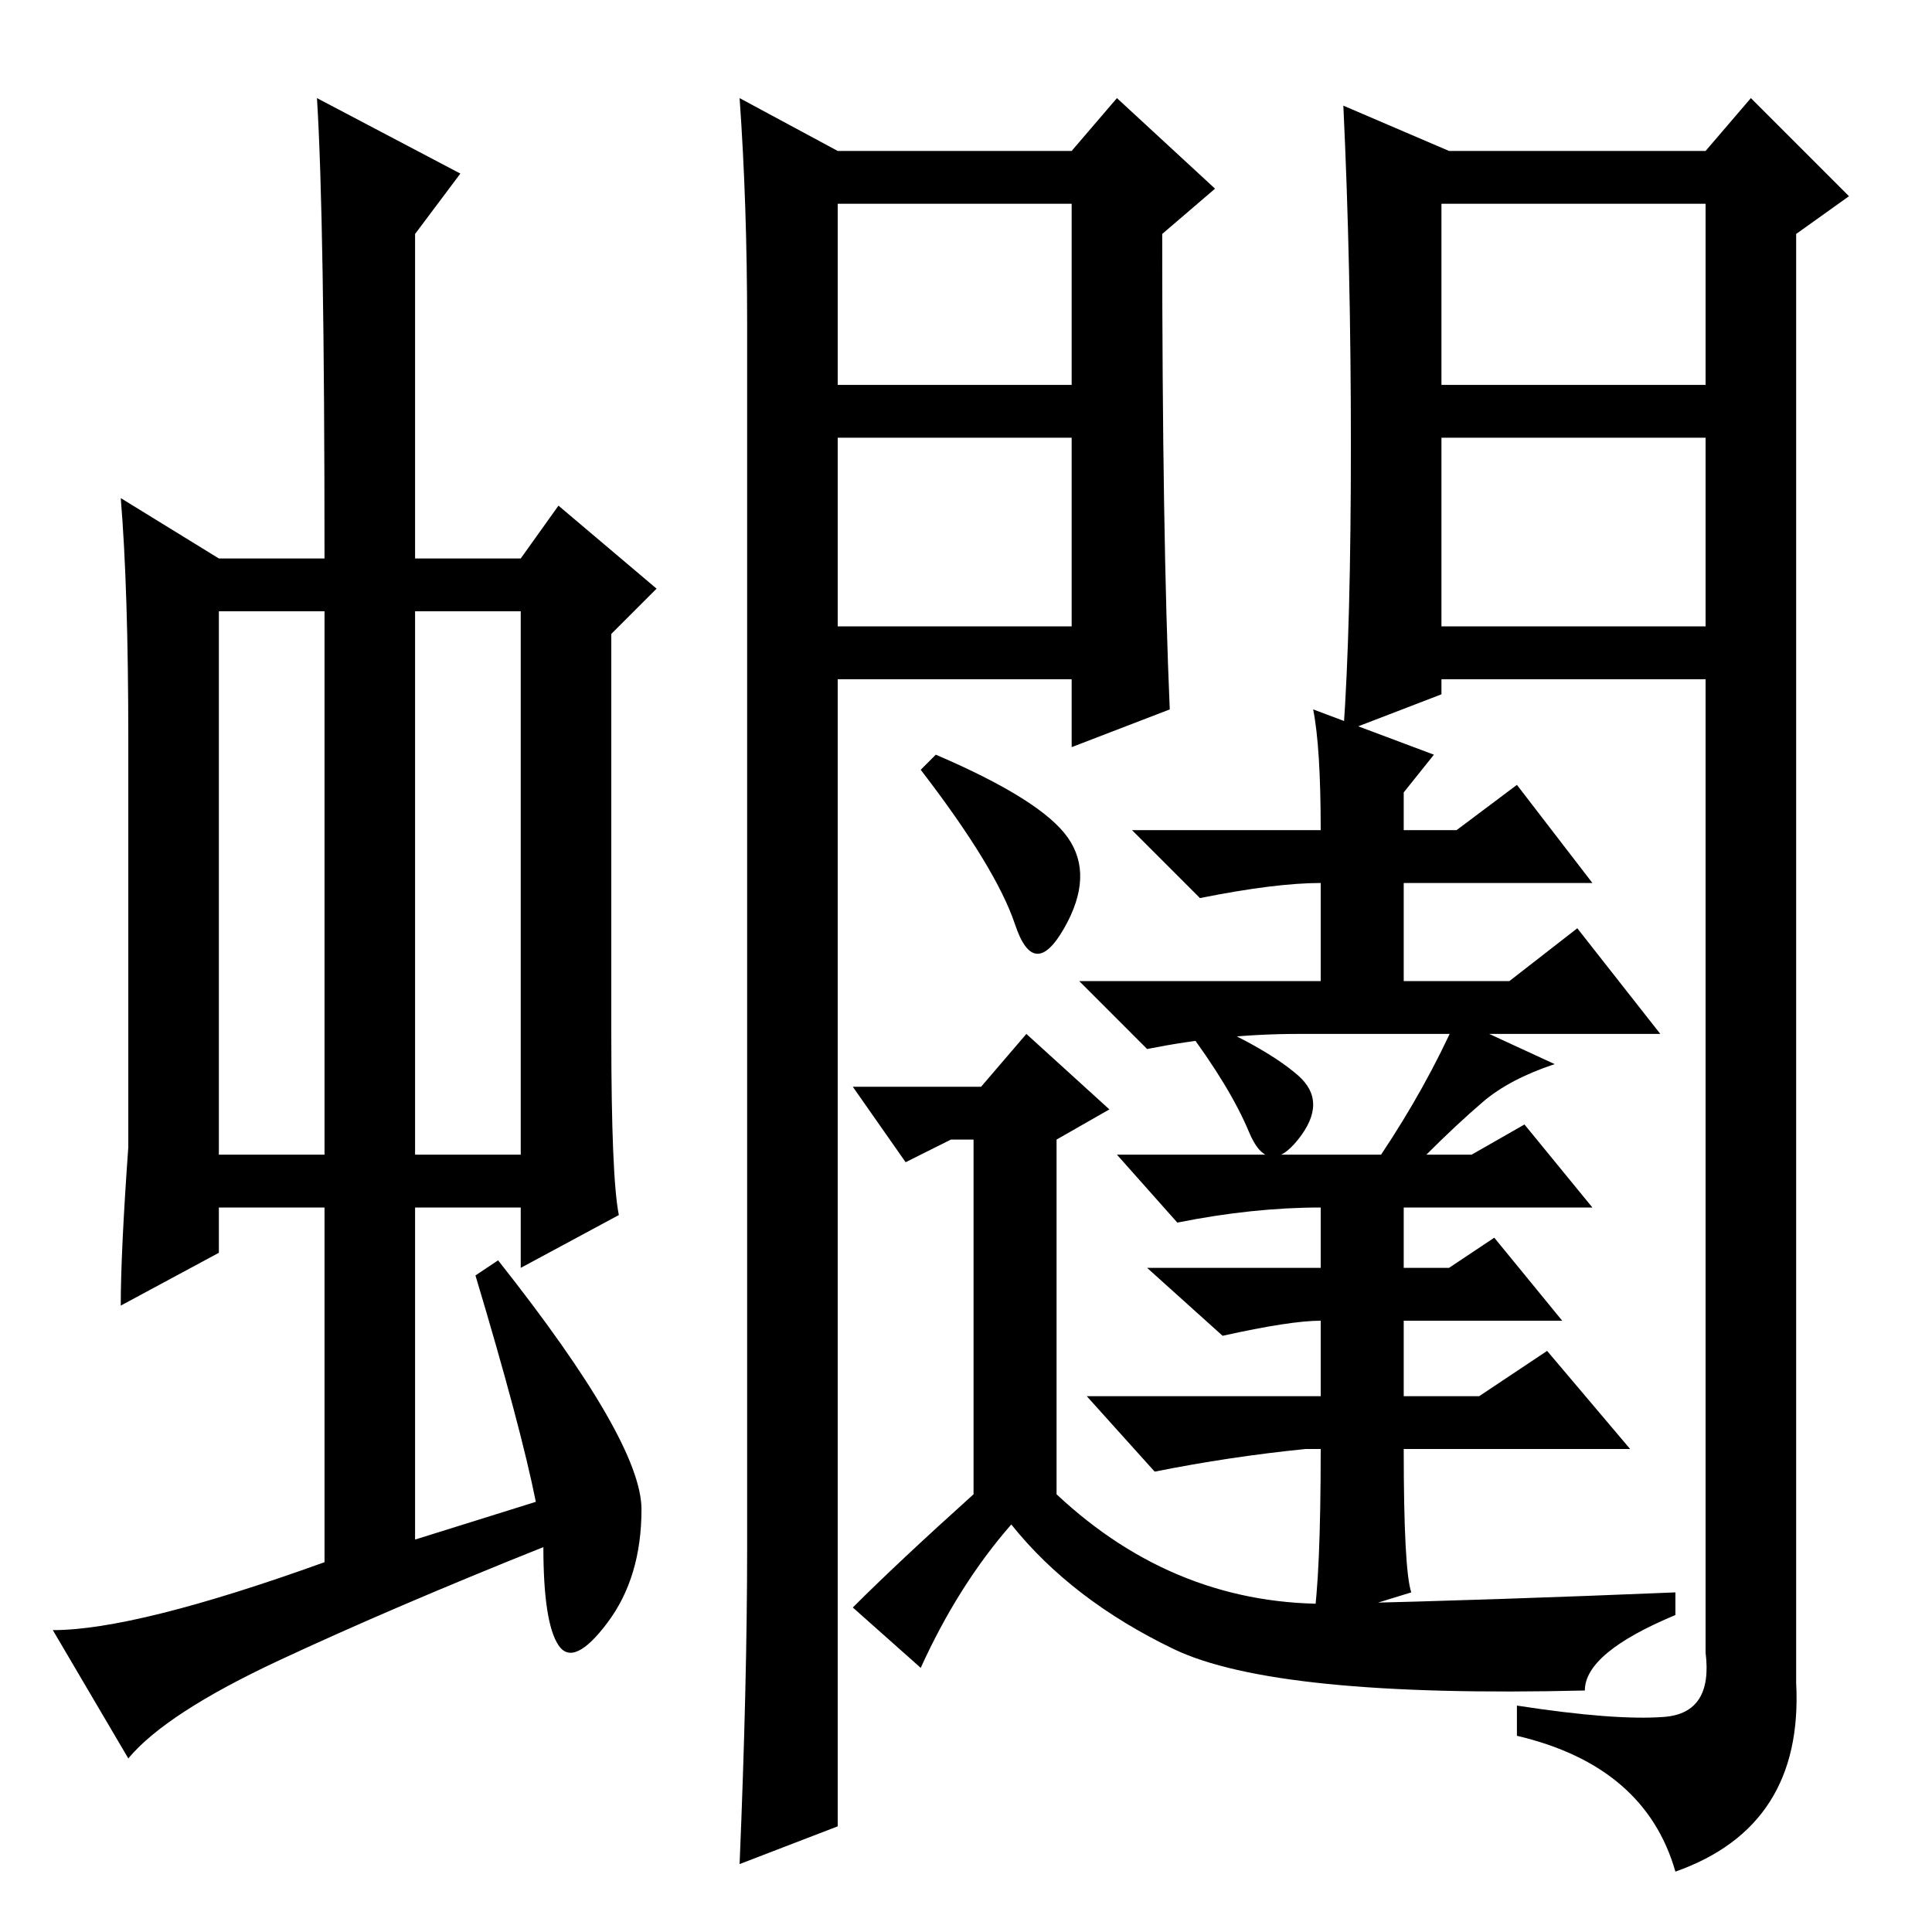 <?xml version="1.0" standalone="no"?>
<!DOCTYPE svg PUBLIC "-//W3C//DTD SVG 1.1//EN" "http://www.w3.org/Graphics/SVG/1.1/DTD/svg11.dtd" >
<svg xmlns="http://www.w3.org/2000/svg" xmlns:xlink="http://www.w3.org/1999/xlink" version="1.1" viewBox="0 -36 256 256">
  <g transform="matrix(1 0 0 -1 0 220)">
   <path fill="currentColor"
d="M29 103h14v72h-14v-72zM55 103h14v72h-14v-72zM43 49v47h-14v-6l-13 -7q0 7 1 21v54q0 20 -1 32l13 -8h14q0 45 -1 61l19 -10l-6 -8v-43h14l5 7l13 -11l-6 -6v-53q0 -19 1 -24l-13 -7v8h-14v-44l16 5q-2 10 -8 30l3 2q19 -24 19 -33t-4.5 -15t-6.5 -3t-2 13
q-20 -8 -35 -15t-20 -13l-10 17q11 0 36 9zM99 51v162q0 16 -1 30l13 -7h31l6 7l13 -12l-7 -6q0 -40 1 -63l-13 -5v9h-31v-152l-13 -5q1 24 1 42zM111 205h31v24h-31v-24zM191 173h35v25h-35v-25zM179 197q0 24 -1 45l14 -6h34l6 7l13 -13l-7 -5v-192q1 -19 -16 -25
q-4 14 -21 18v4q13 -2 19.5 -1.5t5.5 8.5v129h-35v-2l-13 -5q1 14 1 38zM191 205h35v24h-35v-24zM111 173h31v25h-31v-25zM141.5 145q3.5 -5 -0.5 -12t-6.5 0.5t-12.5 20.5l2 2q14 -6 17.5 -11zM187 45l-13 -4q1 6 1 23h-2q-10 -1 -20 -3l-9 10h31v10q-4 0 -13 -2l-10 9h23
v8q-9 0 -19 -2l-8 9h47l7 4l9 -11h-25v-8h6l6 4l9 -11h-21v-10h10l9 6l11 -13h-30q0 -16 1 -19zM140 58q16 -15 37 -14.5t45 1.5v-3q-12 -5 -12 -10q-41 -1 -54.5 5.5t-21.5 16.5q-7 -8 -12 -19l-9 8q6 6 16 15v47h-3l-6 -3l-7 10h17l6 7l11 -10l-7 -4v-47zM174 162l16 -6
l-4 -5v-5h7l8 6l10 -13h-25v-13h14l9 7l11 -14h-48q-10 0 -20 -2l-9 9h32v13q-6 0 -16 -2l-9 9h25q0 11 -1 16zM172 113.5q4 -3.5 0 -8.5t-6.5 1t-8.5 14l2 1q9 -4 13 -7.5zM206 115q-6 -2 -9.5 -5t-7.5 -7h-6q6 9 10 18z" />
  </g>

</svg>
